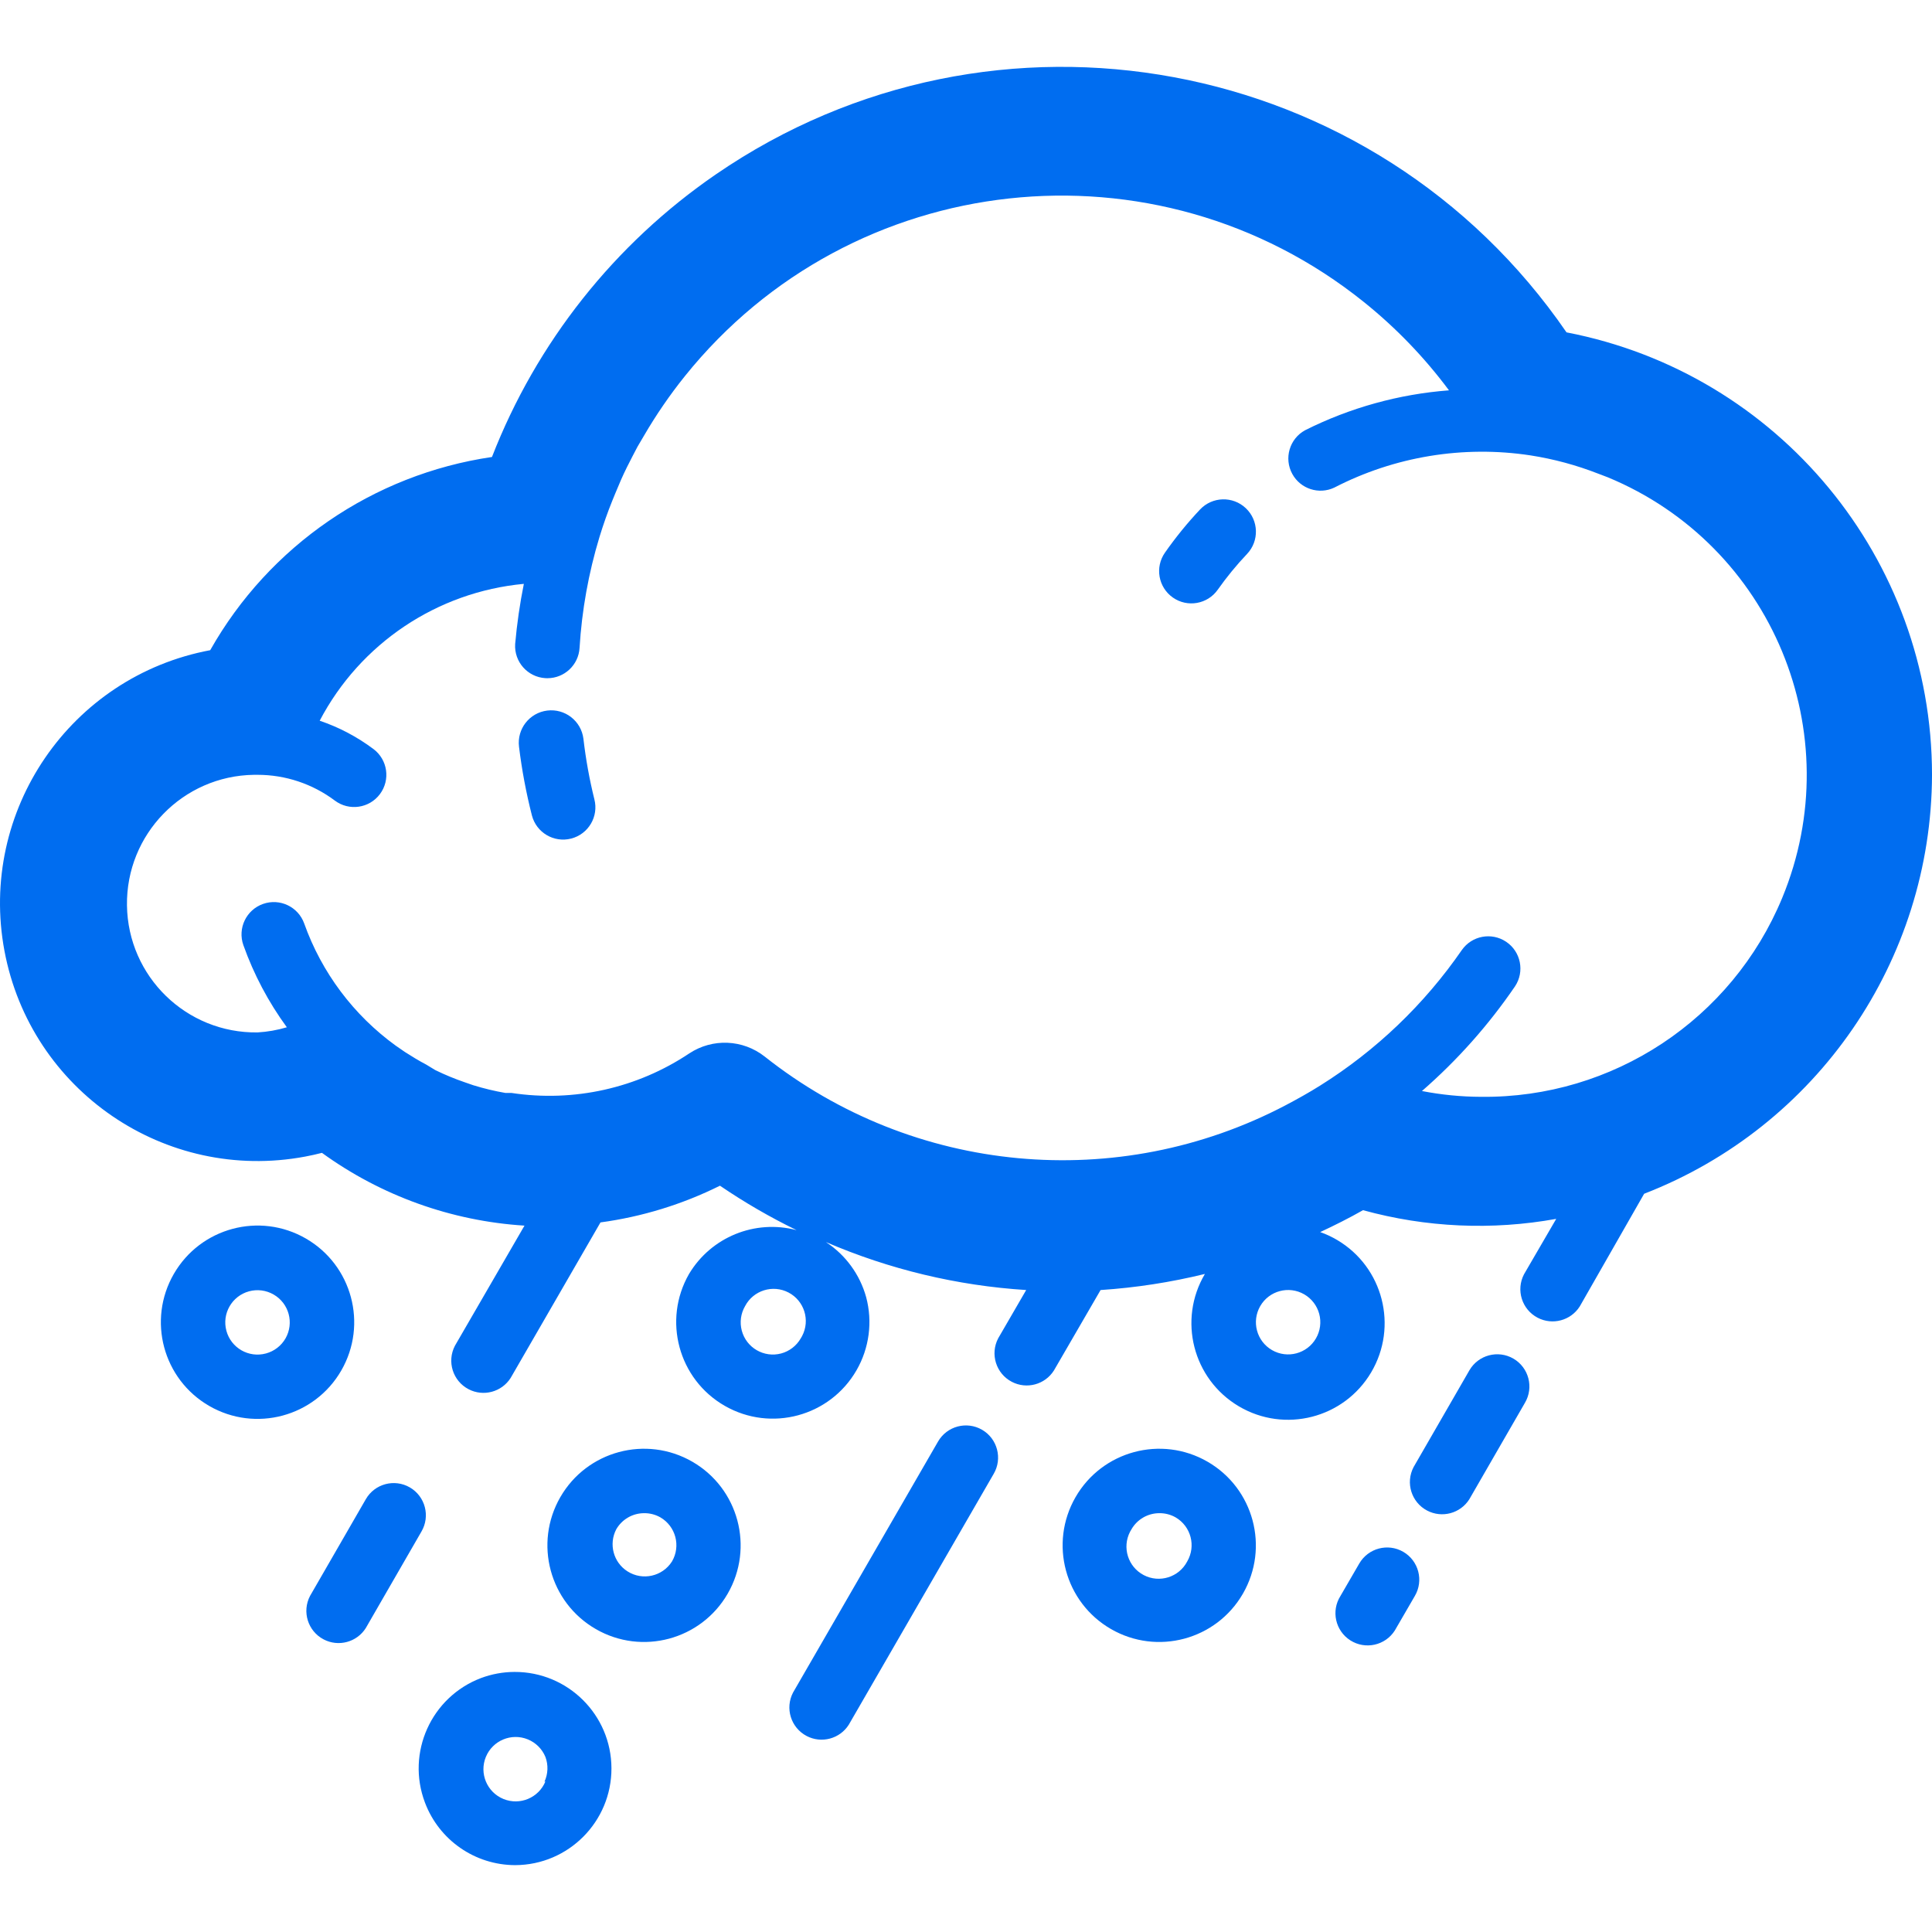 <?xml version="1.0" encoding="iso-8859-1"?>
<!-- Generator: Adobe Illustrator 19.0.0, SVG Export Plug-In . SVG Version: 6.00 Build 0)  -->
<svg xmlns="http://www.w3.org/2000/svg" xmlns:xlink="http://www.w3.org/1999/xlink" version="1.1" id="Layer_1" x="0px" y="0px" viewBox="0 0 511.982 511.982" style="enable-background:new 0 0 64 64;" xml:space="preserve" width="64px" height="64px">
<g>
	<g>
		<path d="M108.635,394.182c-0.008-0.005-0.016-0.009-0.024-0.014c-4.078-2.362-9.299-0.972-11.661,3.106    c-0.01,0.017-0.02,0.034-0.029,0.051l-14.763,25.6c-2.185,4.176-0.57,9.332,3.606,11.517c3.929,2.055,8.778,0.759,11.157-2.983    l14.763-25.6C114.066,401.793,112.702,396.565,108.635,394.182z" fill="#006DF0"/>
	</g>
</g>
<g>
	<g>
		<path d="M260.273,378.907c-0.008-0.005-0.016-0.009-0.024-0.014c-4.078-2.362-9.299-0.972-11.661,3.106    c-0.01,0.017-0.02,0.034-0.029,0.051l-38.4,66.475c-2.185,4.176-0.57,9.332,3.606,11.517c3.929,2.055,8.778,0.759,11.157-2.983    l38.4-66.475C265.704,386.518,264.339,381.29,260.273,378.907z" fill="#006DF0"/>
	</g>
</g>
<g>
	<g>
		<path d="M401.073,360.049c-0.008-0.005-0.016-0.009-0.024-0.014c-4.078-2.362-9.299-0.972-11.661,3.106    c-0.01,0.017-0.02,0.034-0.029,0.051l-14.763,25.6c-2.185,4.176-0.57,9.332,3.606,11.517c3.929,2.055,8.778,0.759,11.157-2.983    l14.763-25.6C406.504,367.659,405.139,362.431,401.073,360.049z" fill="#006DF0"/>
	</g>
</g>
<g>
	<g>
		<path d="M371.889,411.249c-0.008-0.005-0.016-0.009-0.024-0.014c-4.078-2.362-9.299-0.972-11.661,3.106    c-0.01,0.017-0.02,0.034-0.029,0.051l-4.949,8.533c-2.528,3.977-1.354,9.251,2.623,11.779c3.977,2.528,9.251,1.354,11.779-2.623    c0.129-0.202,0.249-0.41,0.36-0.623l4.949-8.533C377.32,418.859,375.955,413.631,371.889,411.249z" fill="#006DF0"/>
	</g>
</g>
<g>
	<g>
		<path d="M415.129,88.077C364.435,14.265,263.503-4.476,189.691,46.218c-26.845,18.437-47.516,44.531-59.319,74.883    c-31.462,4.614-59.025,23.514-74.667,51.2c-37.058,6.944-61.469,42.615-54.525,79.673s42.615,61.469,79.673,54.525    c1.498-0.281,2.987-0.612,4.463-0.992c15.704,11.382,34.318,18.07,53.675,19.285l-18.432,31.829    c-2.184,4.176-0.57,9.332,3.606,11.517c3.929,2.055,8.778,0.759,11.157-2.983l23.808-41.216    c11.013-1.491,21.708-4.778,31.659-9.728c6.476,4.411,13.264,8.347,20.309,11.776c-11.025-2.911-22.646,1.821-28.501,11.605    c-7.041,12.261-2.809,27.908,9.451,34.948s27.908,2.809,34.948-9.451c3.367-5.863,4.278-12.82,2.534-19.353    c-1.663-5.999-5.455-11.187-10.667-14.592c16.832,7.252,34.786,11.553,53.077,12.715l-7.424,12.8    c-2.184,4.176-0.57,9.332,3.606,11.517c3.929,2.055,8.778,0.759,11.157-2.983l12.373-21.333    c9.322-0.617,18.573-2.045,27.648-4.267c-7.205,12.165-3.185,27.867,8.98,35.072s27.867,3.185,35.073-8.98    c7.205-12.165,3.185-27.867-8.98-35.073c-1.435-0.85-2.95-1.558-4.523-2.113c3.84-1.792,7.595-3.669,11.349-5.803    c16.678,4.597,34.176,5.384,51.2,2.304l-8.533,14.677c-2.185,4.176-0.57,9.332,3.606,11.517c3.929,2.055,8.778,0.759,11.157-2.983    l17.067-29.867c45.857-17.775,76.135-61.837,76.288-111.019C511.954,148.087,471.332,98.912,415.129,88.077z M212.566,354.036    c-0.111,0.212-0.231,0.42-0.36,0.622c-1.13,1.978-3.004,3.422-5.205,4.011c-4.556,1.206-9.227-1.51-10.433-6.066    c-0.58-2.19-0.265-4.521,0.875-6.478c2.185-4.176,7.341-5.79,11.517-3.606C213.136,344.704,214.751,349.86,212.566,354.036z     M348.74,354.659L348.74,354.659c-2.359,4.08-7.578,5.476-11.659,3.117c-4.08-2.359-5.475-7.578-3.117-11.659    s7.578-5.476,11.659-3.117c1.956,1.131,3.384,2.991,3.97,5.173C350.181,350.363,349.874,352.696,348.74,354.659z M472.286,237.949    c-13.326,32.215-44.909,53.084-79.77,52.71c-5.271-0.016-10.528-0.53-15.701-1.536c9.369-8.155,17.657-17.475,24.661-27.733    c2.615-3.921,1.557-9.219-2.364-11.834c-3.853-2.57-9.053-1.598-11.716,2.192c-9.94,14.405-22.717,26.63-37.547,35.925    c-2.987,1.877-6.059,3.584-9.131,5.205c-44.521,23.388-98.645,18.337-138.069-12.885c-5.776-4.56-13.824-4.904-19.968-0.853    c-13.842,9.253-30.643,12.996-47.104,10.496h-1.621c-2.885-0.499-5.736-1.183-8.533-2.048l-2.219-0.768    c-2.682-0.917-5.304-2-7.851-3.243l-2.389-1.451c-1.963-1.024-3.755-2.133-5.632-3.328l-2.475-1.707    c-11.157-8.087-19.606-19.362-24.235-32.341c-1.579-4.454-6.469-6.784-10.923-5.205s-6.784,6.469-5.205,10.923    c2.768,7.772,6.648,15.102,11.52,21.76c-2.527,0.754-5.133,1.212-7.765,1.365c-18.851,0.259-34.343-14.813-34.603-33.664    s14.813-34.344,33.664-34.603h0.939c7.385,0,14.572,2.395,20.48,6.827c3.77,2.828,9.119,2.064,11.947-1.707    s2.064-9.119-1.707-11.947c-4.324-3.239-9.134-5.774-14.251-7.509c10.733-20.467,31.091-34.115,54.101-36.267    c-1.062,5.273-1.831,10.6-2.304,15.957c-0.283,4.704,3.302,8.747,8.006,9.03c0.176,0.011,0.351,0.016,0.527,0.015    c4.52,0.008,8.262-3.51,8.533-8.021c0.607-9.986,2.383-19.867,5.291-29.44c1.024-3.328,2.133-6.485,3.413-9.643l0.768-1.877    c0.939-2.304,1.963-4.693,3.072-6.912c1.109-2.219,1.877-3.669,2.816-5.461l1.707-2.901c3.216-5.524,6.838-10.801,10.837-15.787    c44.268-55.116,124.834-63.911,179.95-19.643c8.479,6.81,16.055,14.672,22.546,23.397c-13.282,1.013-26.239,4.607-38.144,10.581    c-4.131,2.268-5.641,7.456-3.372,11.587c2.174,3.959,7.057,5.538,11.138,3.602c15.99-8.252,34.179-11.239,51.968-8.533    c6.161,0.959,12.199,2.59,18.005,4.864l2.475,0.939C469.601,144.492,490.301,194.4,472.286,237.949z" fill="#006DF0"/>
	</g>
</g>
<g>
	<g>
		<path d="M157.508,211.811c-1.307-5.28-2.276-10.639-2.901-16.043c-0.589-4.713-4.887-8.056-9.6-7.467    c-4.713,0.589-8.056,4.887-7.467,9.6c0.748,6.125,1.888,12.197,3.413,18.176c1.178,4.571,5.839,7.322,10.411,6.144    S158.686,216.382,157.508,211.811z" fill="#006DF0"/>
	</g>
</g>
<g>
	<g>
		<path d="M330.137,134.669c-3.44-3.252-8.865-3.099-12.117,0.341c-3.373,3.582-6.481,7.403-9.301,11.435    c-2.71,3.865-1.774,9.194,2.091,11.904c3.865,2.71,9.194,1.774,11.904-2.091c2.358-3.339,4.953-6.505,7.765-9.472    C333.73,143.346,333.577,137.921,330.137,134.669z" fill="#006DF0"/>
	</g>
</g>
<g>
	<g>
		<path d="M136.355,443.064c-3.034,0.009-6.043,0.558-8.885,1.621c-13.218,5.017-19.867,19.799-14.85,33.018    c0.001,0.002,0.001,0.004,0.002,0.006c3.755,9.943,13.264,16.532,23.893,16.555c14.138-0.044,25.564-11.542,25.52-25.68    C161.991,454.446,150.494,443.02,136.355,443.064z M144.537,472.077c-1.791,4.359-6.777,6.441-11.136,4.651    c-4.359-1.791-6.441-6.777-4.651-11.136c1.791-4.359,6.777-6.441,11.136-4.651c2.109,0.867,3.784,2.541,4.651,4.651    c0.796,2.136,0.704,4.503-0.256,6.571L144.537,472.077z" fill="#006DF0"/>
	</g>
</g>
<g>
	<g>
		<path d="M183.473,387.356c-0.008-0.005-0.016-0.009-0.025-0.014c-12.25-7.059-27.904-2.85-34.962,9.401s-2.85,27.904,9.401,34.962    c12.241,7.053,27.881,2.857,34.948-9.376C199.908,410.085,195.716,394.428,183.473,387.356z M178.087,413.771    c-0.005,0.008-0.009,0.016-0.014,0.024c-2.528,3.977-7.802,5.152-11.779,2.623c-3.742-2.379-5.039-7.228-2.983-11.157    c1.53-2.651,4.363-4.279,7.424-4.267c1.495-0.01,2.966,0.372,4.267,1.109C179.075,404.474,180.456,409.697,178.087,413.771z" fill="#006DF0"/>
	</g>
</g>
<g>
	<g>
		<path d="M81.049,328.205c-12.253-7.069-27.917-2.867-34.987,9.387c-7.069,12.253-2.867,27.917,9.387,34.987    c12.253,7.069,27.917,2.867,34.987-9.387C97.505,350.939,93.302,335.275,81.049,328.205z M75.673,354.659    c-1.13,1.978-3.004,3.422-5.205,4.011c-4.548,1.234-9.236-1.452-10.471-6c-1.234-4.548,1.452-9.236,6-10.471    c2.2-0.597,4.547-0.289,6.518,0.855C76.579,345.397,77.989,350.58,75.673,354.659z" fill="#006DF0"/>
	</g>
</g>
<g>
	<g>
		<path d="M320.007,387.356c-0.008-0.005-0.016-0.009-0.025-0.014c-12.25-7.059-27.904-2.85-34.962,9.401    c-7.059,12.25-2.85,27.904,9.401,34.962c12.241,7.053,27.881,2.857,34.948-9.376C336.441,410.085,332.249,394.428,320.007,387.356    z M314.62,413.771c-0.005,0.008-0.009,0.016-0.014,0.024c-2.185,4.176-7.341,5.79-11.517,3.606s-5.79-7.341-3.606-11.517    c0.111-0.213,0.231-0.42,0.36-0.623c1.53-2.651,4.363-4.279,7.424-4.267c1.495-0.01,2.966,0.372,4.267,1.109    C315.608,404.474,316.99,409.697,314.62,413.771z" fill="#006DF0"/>
	</g>
</g>
<g>
</g>
<g>
</g>
<g>
</g>
<g>
</g>
<g>
</g>
<g>
</g>
<g>
</g>
<g>
</g>
<g>
</g>
<g>
</g>
<g>
</g>
<g>
</g>
<g>
</g>
<g>
</g>
<g>
</g>
</svg>
